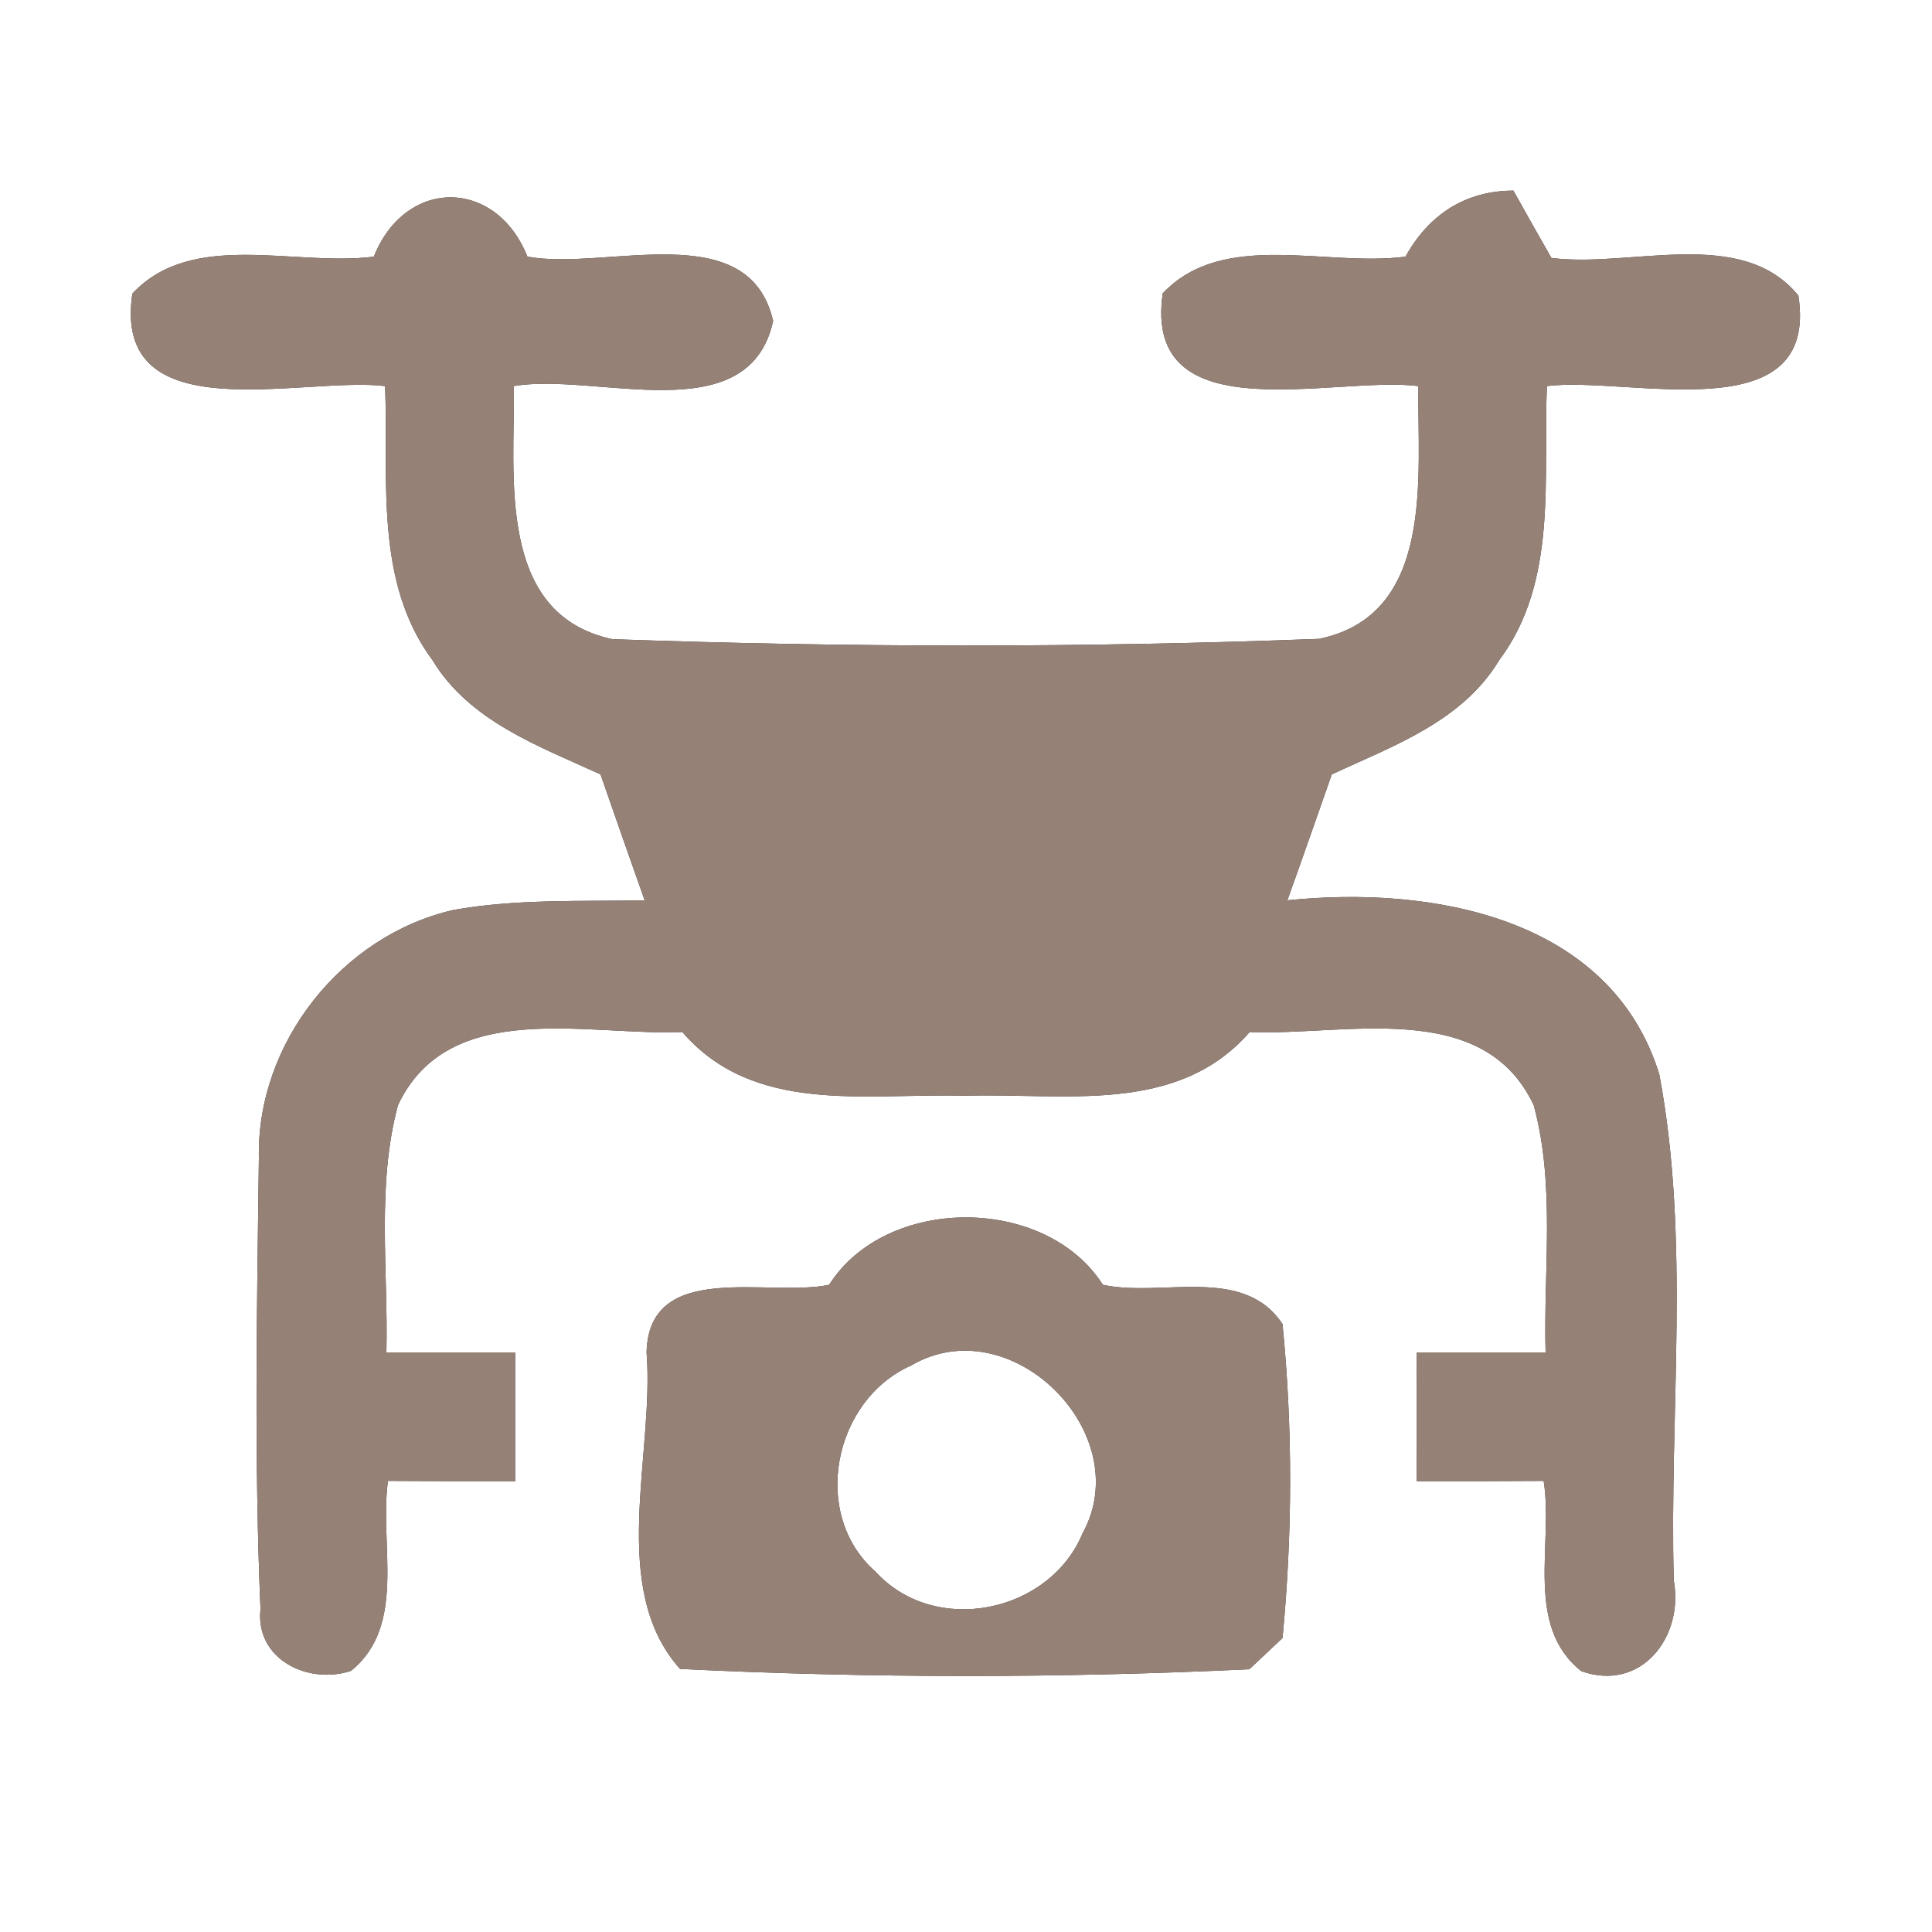 <?xml version="1.0" encoding="UTF-8" ?>
<!DOCTYPE svg PUBLIC "-//W3C//DTD SVG 1.1//EN" "http://www.w3.org/Graphics/SVG/1.1/DTD/svg11.dtd">
<svg width="60pt" height="60pt" viewBox="0 0 60 60" version="1.1" xmlns="http://www.w3.org/2000/svg">
<rect x="0" y="0" width="60" height="60" fill="#333333" stroke="none"/>
<g id="#ffffffff">
<path fill="#ffffff" opacity="1.00" d=" M 0.00 0.00 L 60.00 0.00 L 60.00 60.00 L 0.00 60.00 L 0.00 0.00 M 11.61 7.97 C 9.17 8.29 5.97 7.12 4.11 9.12 C 3.47 13.45 9.39 11.68 11.96 11.99 C 12.07 14.85 11.61 18.05 13.43 20.50 C 14.58 22.40 16.73 23.17 18.65 24.05 C 19.10 25.35 19.56 26.66 20.02 27.96 C 18.04 28.00 16.04 27.91 14.08 28.26 C 10.62 29.05 7.97 32.39 8.04 35.95 C 7.98 40.62 7.89 45.30 8.09 49.97 C 7.92 51.53 9.57 52.33 10.90 51.89 C 12.65 50.48 11.77 47.94 12.05 45.99 C 13.37 46.00 14.68 46.00 16.00 46.00 C 16.00 44.67 16.00 43.33 16.00 42.00 C 14.67 42.00 13.33 42.00 12.00 42.00 C 12.06 39.45 11.69 36.81 12.36 34.32 C 13.94 30.97 18.25 32.18 21.19 32.05 C 23.42 34.64 26.92 33.94 29.96 34.03 C 33.02 33.93 36.55 34.65 38.81 32.05 C 41.74 32.18 46.05 30.97 47.63 34.32 C 48.31 36.81 47.93 39.45 48.00 42.00 C 46.66 42.00 45.33 42.00 44.00 42.00 C 43.99 43.33 43.99 44.67 44.00 46.00 C 45.32 46.00 46.63 46.00 47.94 45.99 C 48.25 47.94 47.33 50.49 49.11 51.90 C 50.98 52.56 52.30 50.82 51.98 49.08 C 51.84 43.85 52.50 38.51 51.53 33.36 C 50.01 28.46 44.42 27.50 39.98 27.96 C 40.45 26.66 40.90 25.35 41.36 24.05 C 43.27 23.16 45.41 22.41 46.56 20.50 C 48.39 18.06 47.92 14.85 48.04 11.99 C 50.56 11.67 56.51 13.45 55.85 9.18 C 54.08 7.01 50.65 8.33 48.18 8.01 C 47.88 7.49 47.29 6.44 47.00 5.92 C 45.50 5.92 44.36 6.68 43.65 7.97 C 41.19 8.30 37.99 7.12 36.11 9.11 C 35.48 13.48 41.44 11.66 44.05 11.99 C 44.01 14.77 44.59 19.08 40.97 19.84 C 33.67 20.12 26.32 20.11 19.02 19.85 C 15.40 19.08 15.99 14.77 15.96 11.99 C 18.50 11.55 23.25 13.43 24.01 9.97 C 23.26 6.68 18.81 8.42 16.38 7.97 C 15.40 5.52 12.59 5.51 11.61 7.97 M 25.75 39.90 C 23.88 40.30 20.15 39.10 20.08 42.00 C 20.33 45.17 18.87 49.32 21.12 51.83 C 27.00 52.12 32.92 52.12 38.80 51.84 C 39.06 51.60 39.57 51.11 39.83 50.87 C 40.14 47.63 40.15 44.36 39.83 41.12 C 38.61 39.28 36.08 40.30 34.25 39.90 C 32.47 37.11 27.52 37.11 25.75 39.90 Z" />
<path fill="#ffffff" opacity="1.00" d=" M 28.29 42.41 C 31.38 40.59 35.33 44.51 33.62 47.62 C 32.59 50.10 29.03 50.83 27.19 48.81 C 25.16 47.03 25.88 43.48 28.29 42.41 Z" />
</g>
<g id="#000000ff">
<path fill="#968176" opacity="1.00" d=" M 11.61 7.97 C 12.59 5.51 15.40 5.52 16.38 7.97 C 18.81 8.42 23.26 6.68 24.01 9.97 C 23.25 13.43 18.50 11.55 15.96 11.99 C 15.99 14.77 15.40 19.08 19.02 19.85 C 26.32 20.11 33.67 20.12 40.97 19.84 C 44.59 19.08 44.01 14.77 44.05 11.99 C 41.44 11.66 35.48 13.48 36.11 9.11 C 37.99 7.12 41.19 8.30 43.65 7.97 C 44.36 6.68 45.50 5.92 47.00 5.92 C 47.29 6.44 47.88 7.49 48.18 8.01 C 50.65 8.33 54.08 7.01 55.85 9.18 C 56.51 13.45 50.56 11.67 48.04 11.99 C 47.92 14.85 48.39 18.06 46.56 20.50 C 45.41 22.41 43.27 23.16 41.36 24.05 C 40.90 25.35 40.45 26.66 39.98 27.96 C 44.42 27.50 50.01 28.46 51.53 33.36 C 52.50 38.51 51.84 43.85 51.98 49.08 C 52.30 50.82 50.98 52.56 49.11 51.90 C 47.33 50.49 48.25 47.94 47.94 45.99 C 46.63 46.00 45.32 46.00 44.00 46.00 C 43.99 44.67 43.99 43.33 44.00 42.00 C 45.33 42.00 46.66 42.00 48.00 42.00 C 47.93 39.45 48.31 36.81 47.63 34.32 C 46.05 30.97 41.74 32.18 38.81 32.05 C 36.55 34.65 33.02 33.93 29.96 34.03 C 26.92 33.94 23.42 34.64 21.19 32.05 C 18.25 32.18 13.94 30.97 12.36 34.32 C 11.69 36.81 12.06 39.45 12.00 42.00 C 13.33 42.00 14.67 42.00 16.00 42.00 C 16.00 43.33 16.00 44.67 16.00 46.00 C 14.68 46.00 13.37 46.00 12.05 45.99 C 11.77 47.94 12.65 50.48 10.90 51.89 C 9.57 52.33 7.92 51.53 8.09 49.97 C 7.89 45.30 7.98 40.62 8.04 35.95 C 7.97 32.39 10.62 29.05 14.08 28.26 C 16.04 27.91 18.04 28.00 20.02 27.96 C 19.56 26.66 19.10 25.35 18.65 24.05 C 16.73 23.17 14.58 22.40 13.43 20.50 C 11.61 18.05 12.07 14.85 11.96 11.99 C 9.39 11.68 3.47 13.45 4.11 9.12 C 5.97 7.12 9.17 8.29 11.61 7.97 Z" />
<path fill="#968176" opacity="1.00" d=" M 25.75 39.90 C 27.52 37.11 32.47 37.11 34.25 39.90 C 36.08 40.30 38.61 39.28 39.83 41.12 C 40.15 44.36 40.14 47.63 39.83 50.87 C 39.57 51.11 39.06 51.60 38.80 51.84 C 32.92 52.12 27.00 52.12 21.12 51.83 C 18.87 49.32 20.33 45.17 20.08 42.00 C 20.15 39.10 23.88 40.30 25.75 39.90 M 28.29 42.41 C 25.88 43.48 25.16 47.03 27.19 48.81 C 29.03 50.83 32.59 50.10 33.62 47.62 C 35.33 44.51 31.38 40.59 28.29 42.41 Z" />
</g>
</svg>
